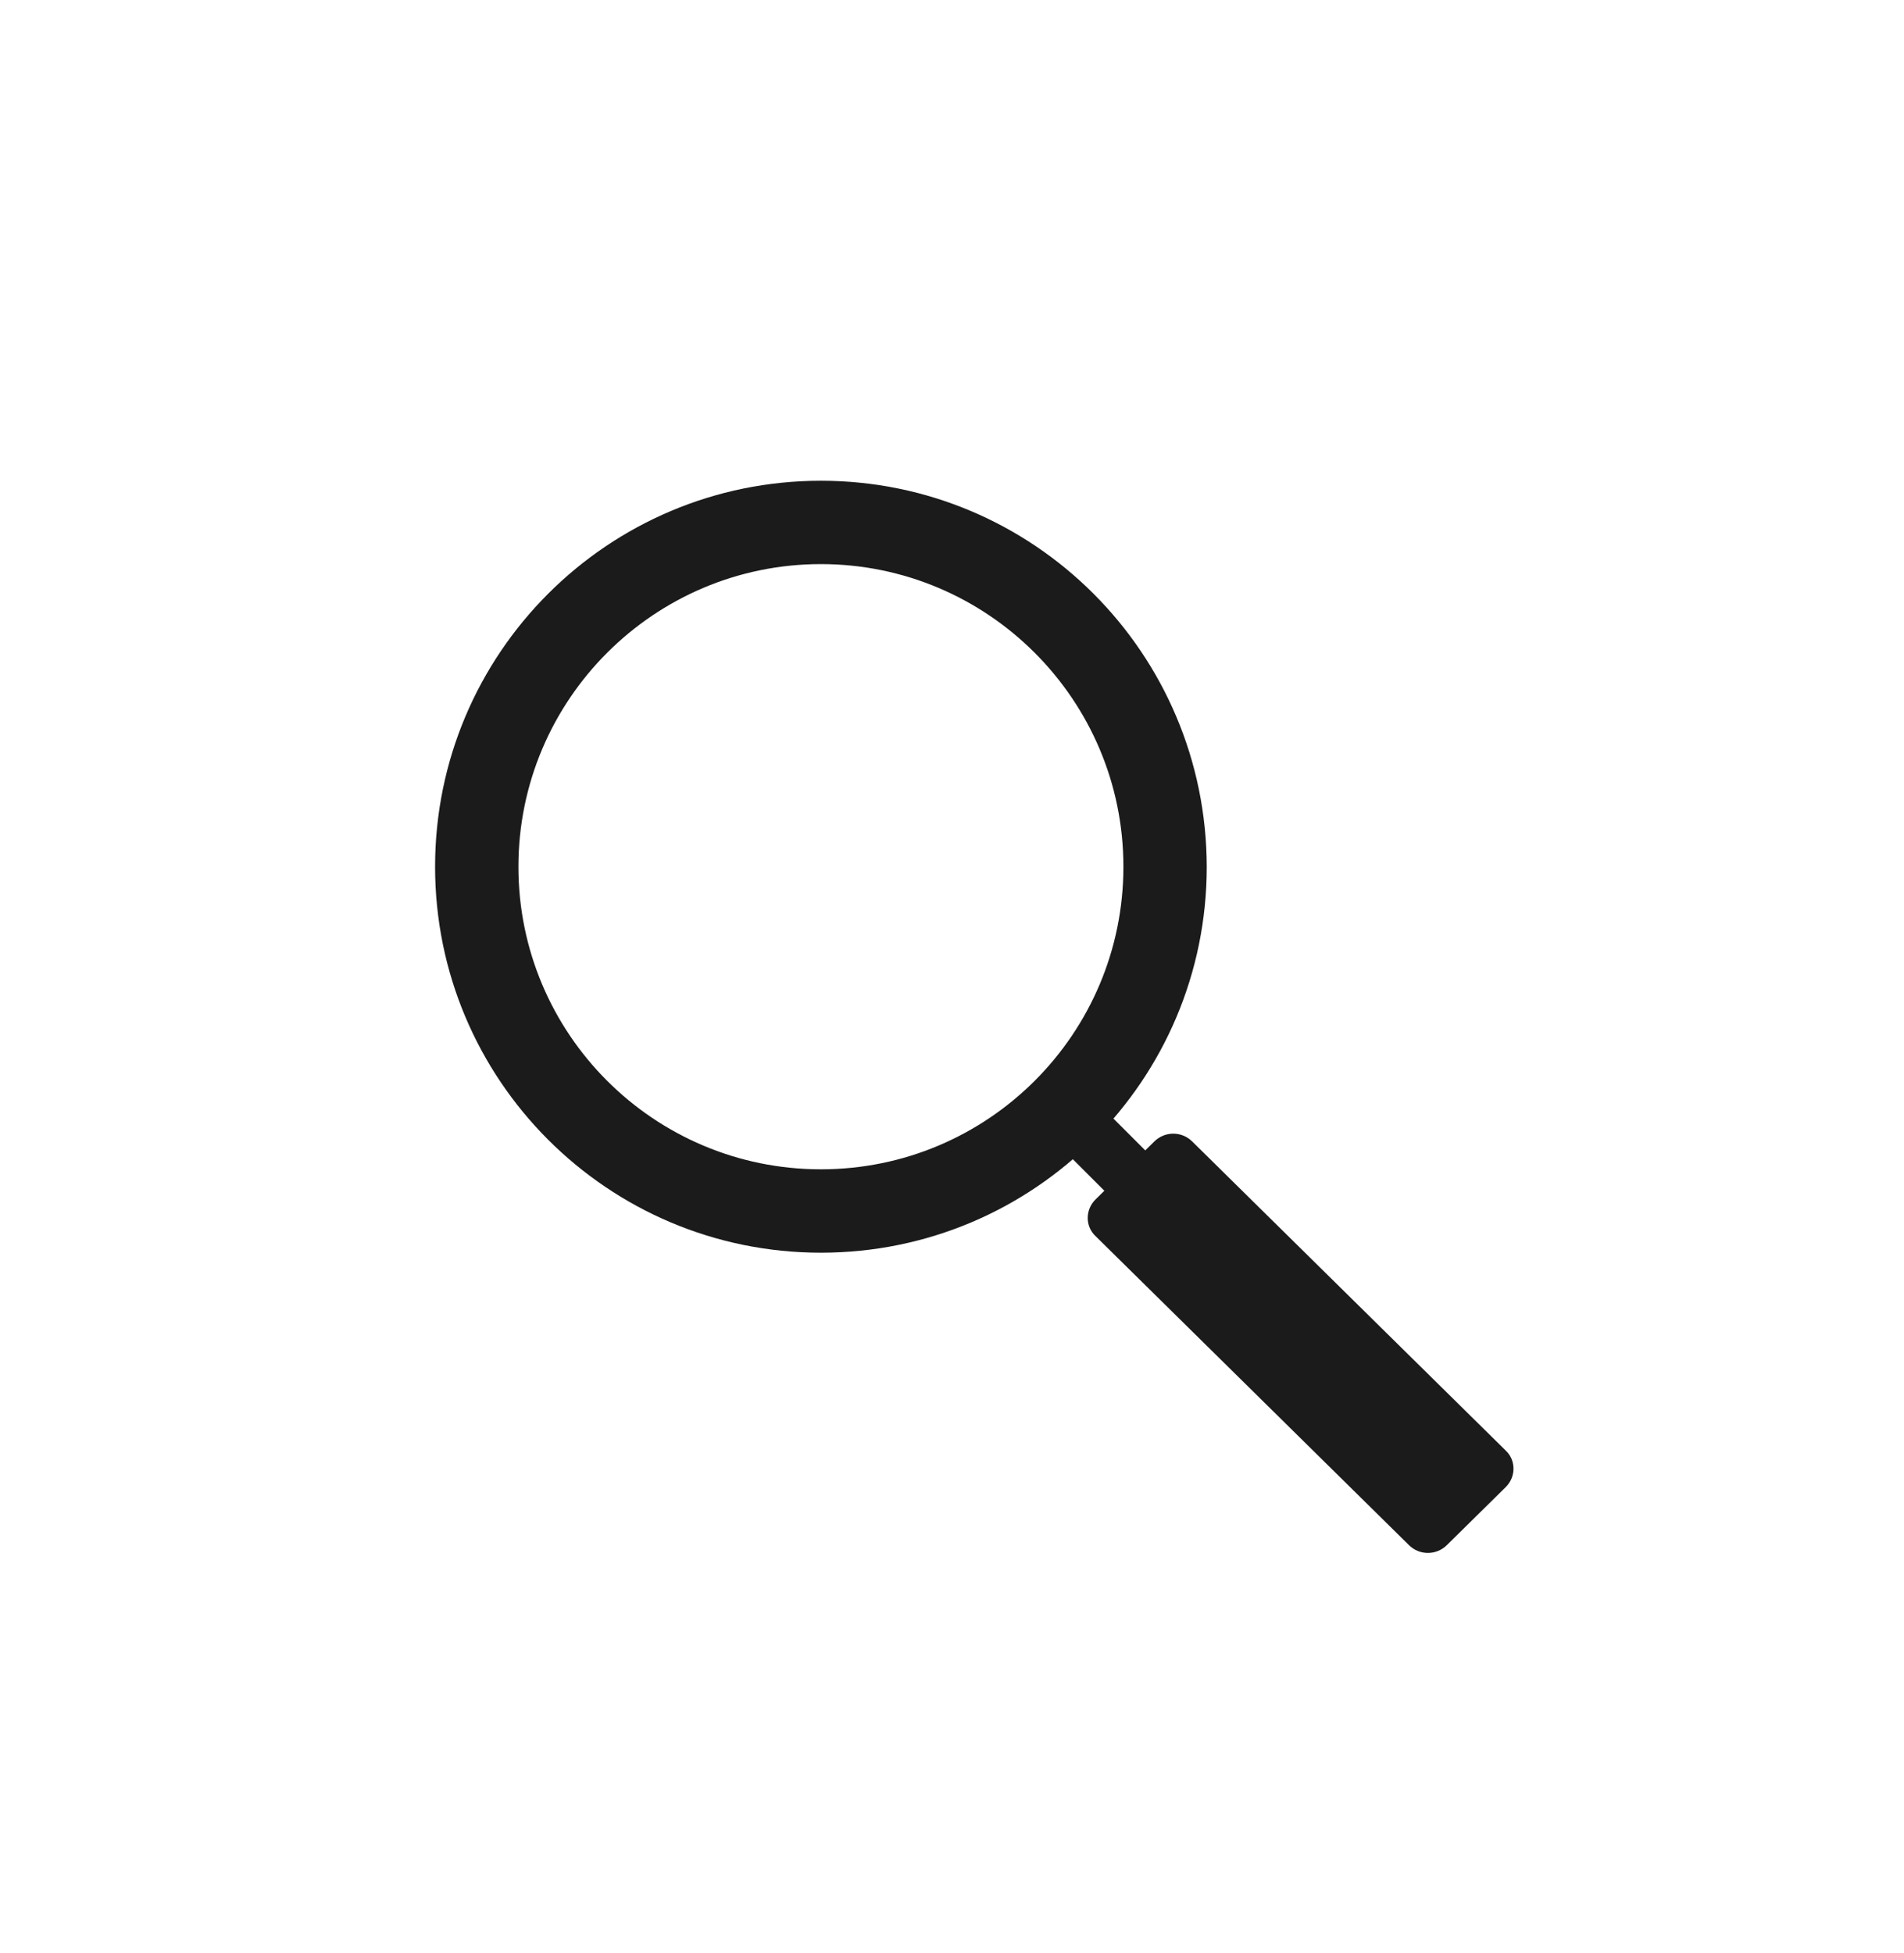 <svg width="39" height="40" viewBox="0 0 39 40" fill="none" xmlns="http://www.w3.org/2000/svg">
<path d="M16.815 11.553C20.229 11.553 23.011 14.328 23.011 17.751C23.011 21.174 20.237 23.948 16.815 23.948C13.393 23.948 10.619 21.174 10.619 17.751C10.619 14.328 13.401 11.553 16.815 11.553ZM16.815 9.846C12.454 9.846 8.912 13.38 8.912 17.751C8.912 22.113 12.445 25.656 16.815 25.656C21.185 25.656 24.718 22.122 24.718 17.751C24.709 13.38 21.176 9.846 16.815 9.846Z" fill="#1B1B1B"/>
<path d="M24.032 23.218C23.892 23.218 23.753 23.271 23.645 23.377L22.441 24.564C22.226 24.776 22.226 25.116 22.441 25.317L28.861 31.646C28.968 31.752 29.108 31.805 29.248 31.805C29.388 31.805 29.528 31.752 29.635 31.646L30.84 30.459C31.055 30.247 31.055 29.907 30.84 29.706L24.419 23.377C24.312 23.271 24.172 23.218 24.032 23.218Z" fill="#1B1B1B"/>
<path d="M22.404 22.506L21.576 23.343L23.881 25.647L24.717 24.819L22.404 22.506Z" fill="#1B1B1B"/>
</svg>
